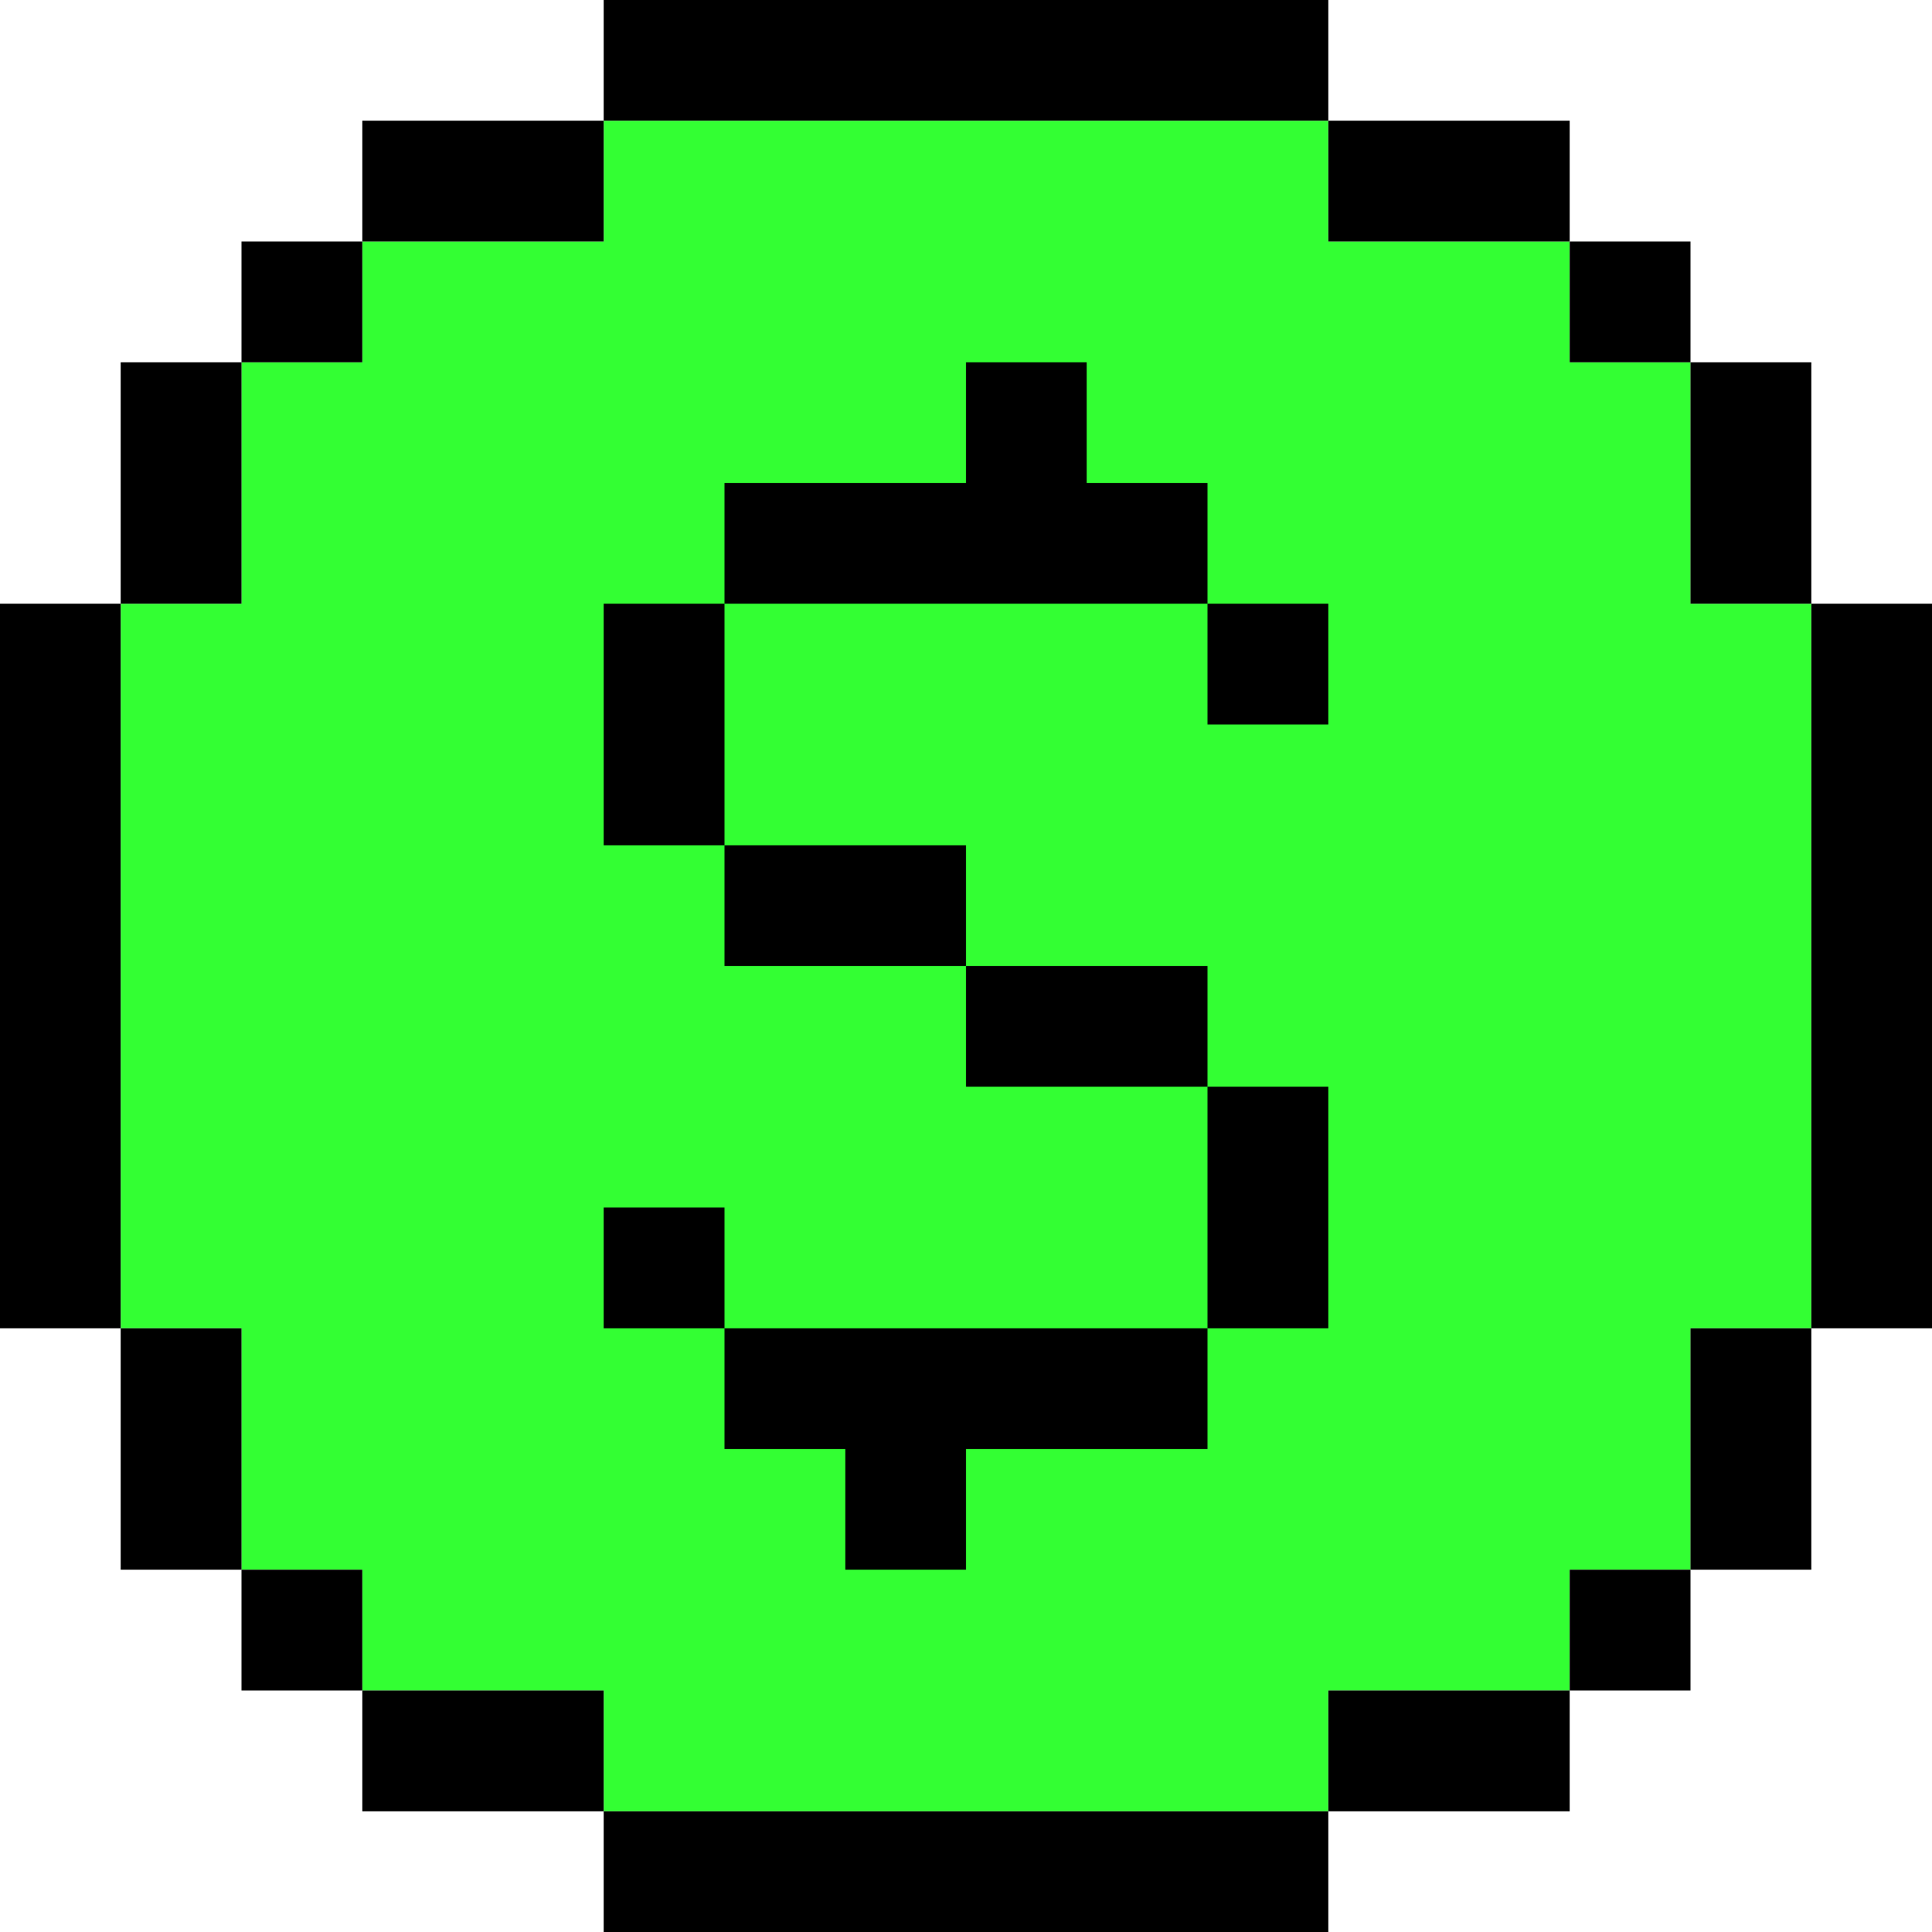 <svg viewBox="0 0 29 29" fill="none" xmlns="http://www.w3.org/2000/svg">
<path d="M9.062 1.812H19.938V3.625H23.562V5.438H25.375V9.062H27.188V19.938H25.375V23.562H23.562V25.375H19.938V27.188H9.062V25.375H5.438V23.562H3.625V19.938H1.812V9.062H3.625V5.438H5.438V3.625H9.062V1.812Z" fill="#33FF33"/>
<path d="M19.938 0V1.812H9.062V0H19.938Z" fill="black"/>
<path d="M5.438 3.625V1.812H9.062V3.625H5.438Z" fill="black"/>
<path d="M3.625 5.438V3.625H5.438V5.438H3.625Z" fill="black"/>
<path d="M1.812 9.062V5.438H3.625V9.062H1.812Z" fill="black"/>
<path d="M1.812 19.938H0V9.062H1.812V19.938Z" fill="black"/>
<path d="M3.625 23.562H1.812V19.938H3.625V23.562Z" fill="black"/>
<path d="M5.438 25.375H3.625V23.562H5.438V25.375Z" fill="black"/>
<path d="M9.062 27.188H5.438V25.375H9.062V27.188Z" fill="black"/>
<path d="M19.938 27.188V29H9.062V27.188H19.938Z" fill="black"/>
<path d="M23.562 25.375V27.188H19.938V25.375H23.562Z" fill="black"/>
<path d="M25.375 23.562V25.375H23.562V23.562H25.375Z" fill="black"/>
<path d="M27.188 19.938V23.562H25.375V19.938H27.188Z" fill="black"/>
<path d="M27.188 9.062H29V19.938H27.188V9.062Z" fill="black"/>
<path d="M25.375 5.438H27.188V9.062H25.375V5.438Z" fill="black"/>
<path d="M23.562 3.625H25.375V5.438H23.562V3.625Z" fill="black"/>
<path d="M23.562 3.625V1.812H19.938V3.625H23.562Z" fill="black"/>
<path d="M9.062 19.938H10.875V21.75H12.688V23.562H14.5V21.75H18.125V19.938H19.938V16.312H18.125V14.5H14.5V12.688H10.875V9.062H18.125V10.875H19.938V9.062H18.125V7.25H16.312V5.438H14.5V7.25H10.875V9.062H9.062V12.688H10.875V14.5H14.5V16.312H18.125V19.938H10.875V18.125H9.062V19.938Z" fill="black"/>
</svg>
